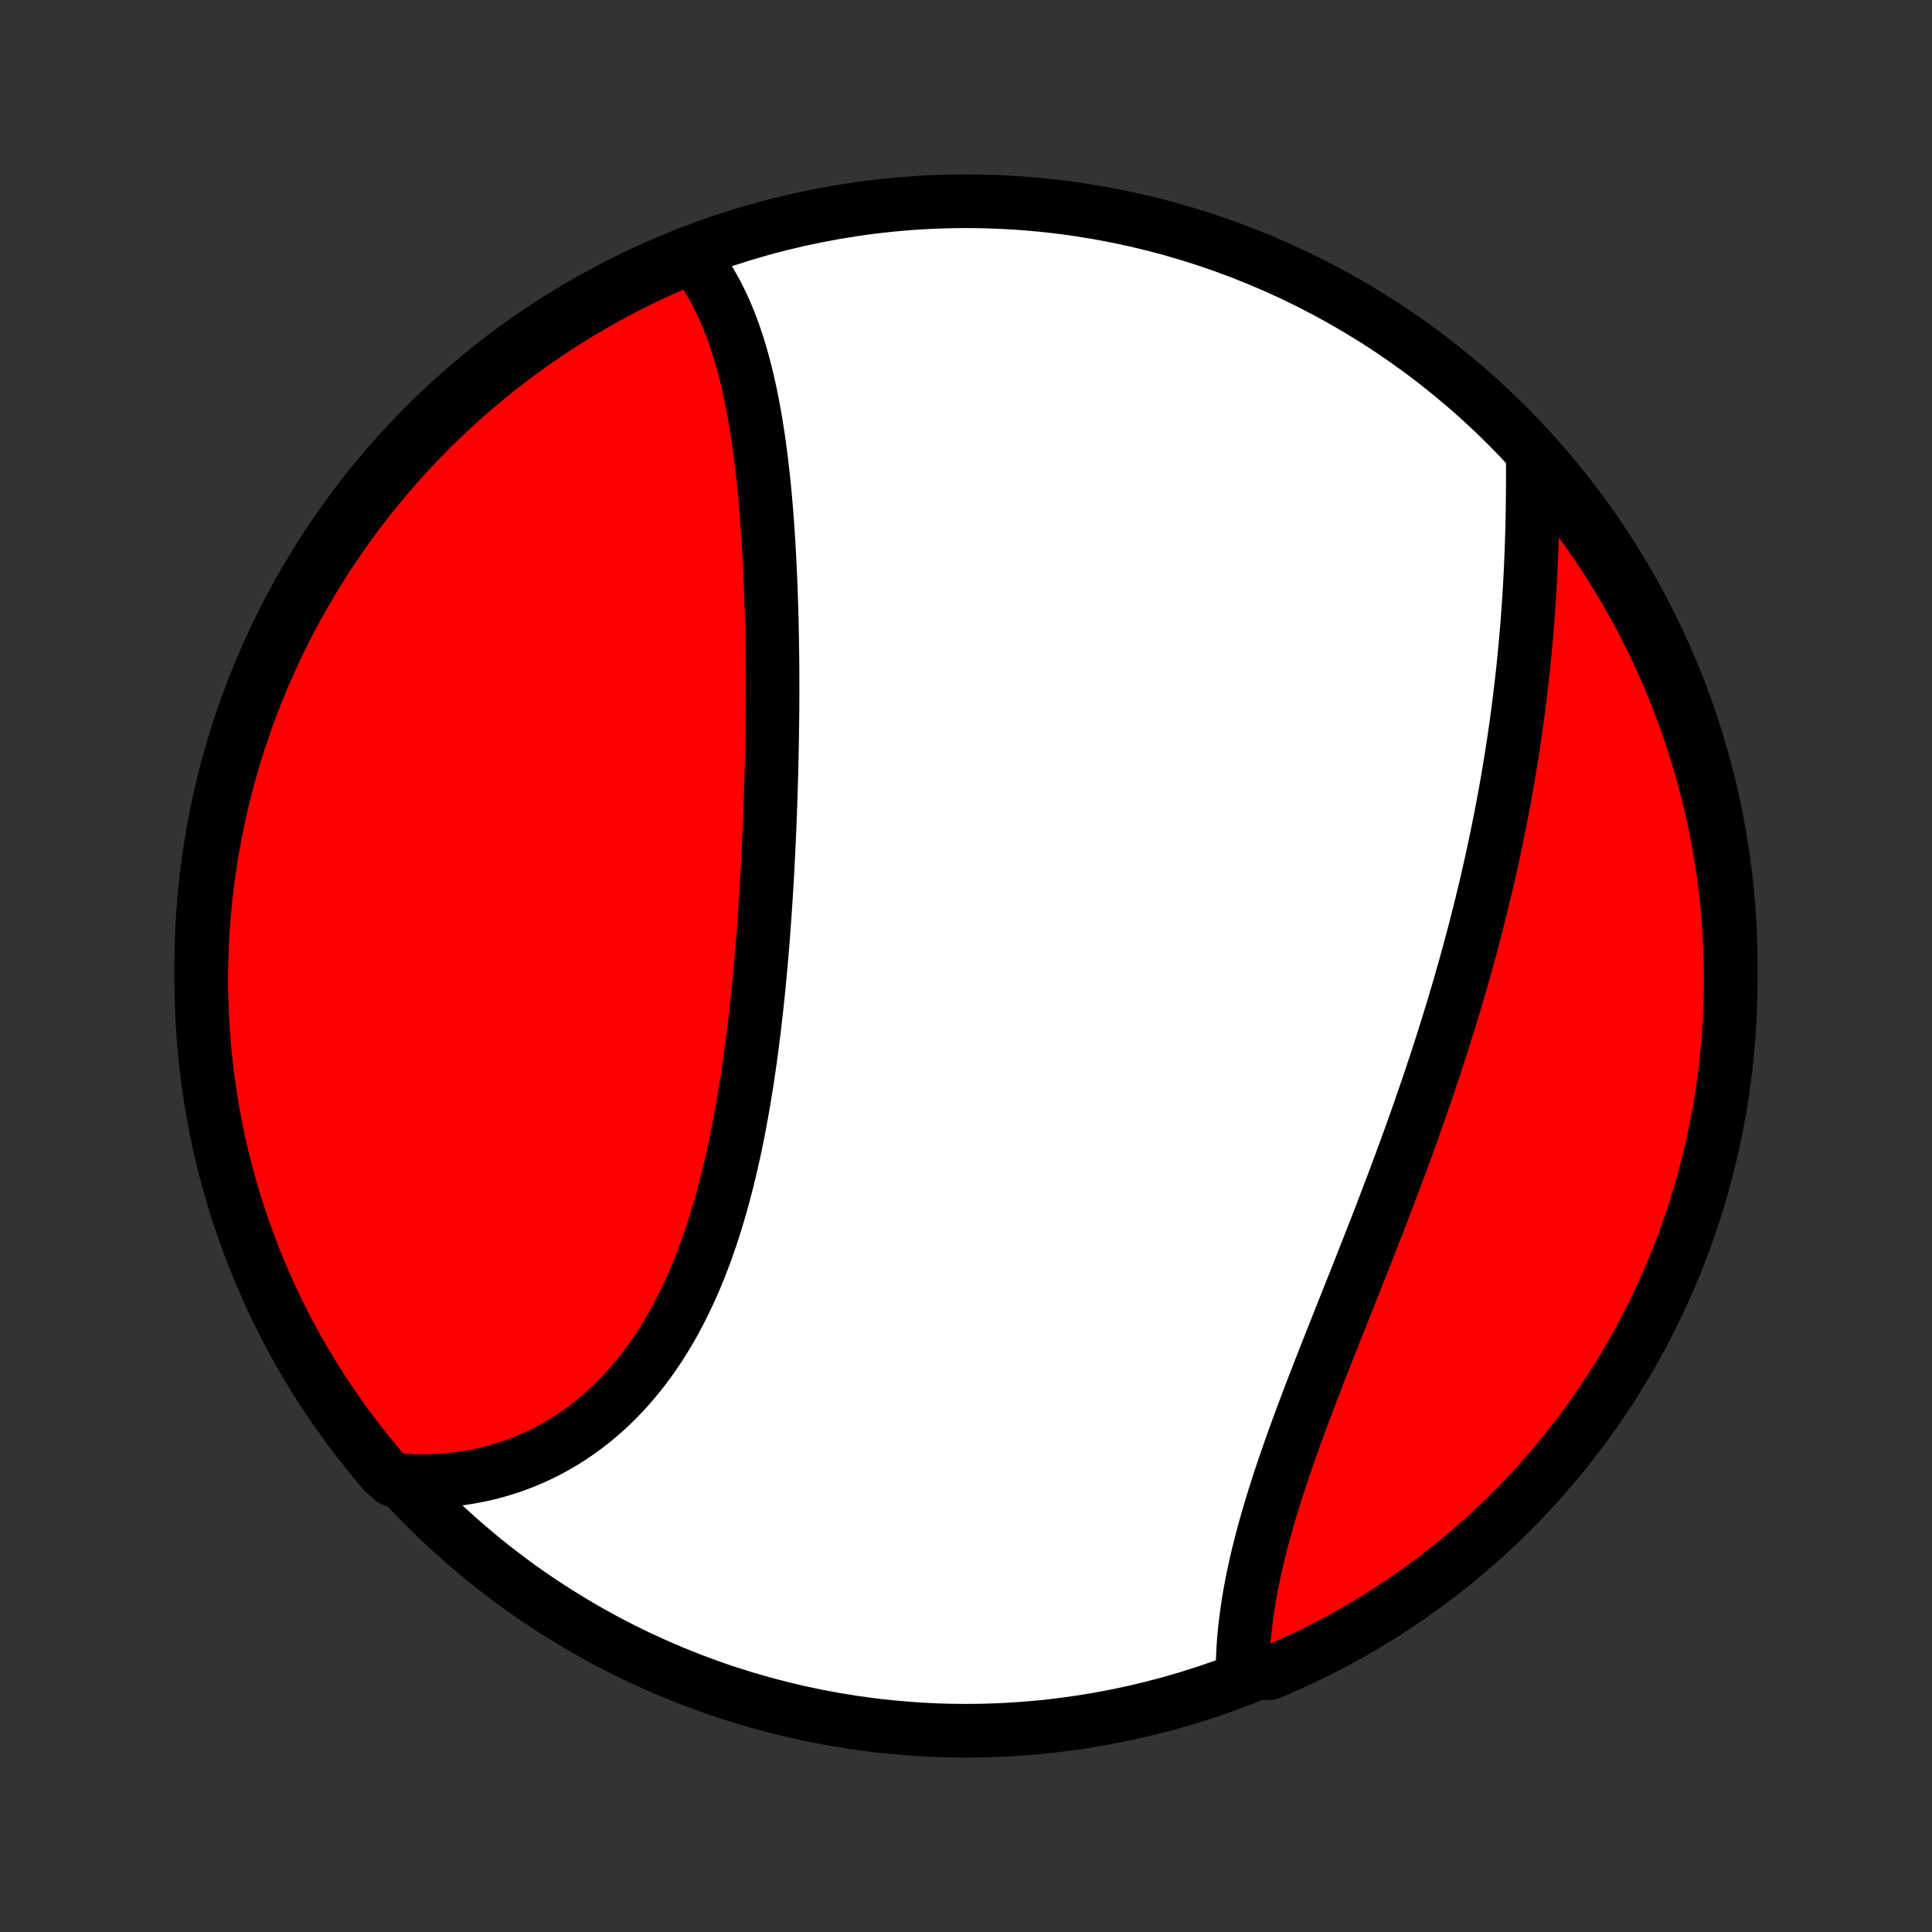 <?xml version="1.0" encoding="utf-8" standalone="no"?>
<!DOCTYPE svg PUBLIC "-//W3C//DTD SVG 1.1//EN"
  "http://www.w3.org/Graphics/SVG/1.1/DTD/svg11.dtd">
<!-- Created with matplotlib (http://matplotlib.org/) -->
<svg height="72pt" version="1.1" viewBox="0 0 72 72" width="72pt" xmlns="http://www.w3.org/2000/svg" xmlns:xlink="http://www.w3.org/1999/xlink">
 <rect x="0" y="0" width="72" height="72" fill="#333333" stroke="none"/>
 <defs>
  <style type="text/css">
*{stroke-linecap:butt;stroke-linejoin:round;}
  </style>
 </defs>
 <g id="figure_1">
  <g id="patch_1">
   <path d="
M0 72
L72 72
L72 0
L0 0
z
" style="fill:none;"/>
  </g>
  <g id="axes_1">
   <g id="PatchCollection_1">
    <defs>
     <path d="
M36 -7.5
C43.558 -7.5 50.808 -10.503 56.153 -15.848
C61.497 -21.192 64.5 -28.442 64.5 -36
C64.5 -43.558 61.497 -50.808 56.153 -56.153
C50.808 -61.497 43.558 -64.5 36 -64.5
C28.442 -64.5 21.192 -61.497 15.848 -56.153
C10.503 -50.808 7.5 -43.558 7.5 -36
C7.5 -28.442 10.503 -21.192 15.848 -15.848
C21.192 -10.503 28.442 -7.5 36 -7.5
z
" id="C0_0_a811fe30f3"/>
     <path d="
M25.694 -62.56
L25.838 -62.389
L25.976 -62.214
L26.109 -62.034
L26.236 -61.85
L26.358 -61.663
L26.475 -61.471
L26.588 -61.277
L26.696 -61.078
L26.799 -60.877
L26.898 -60.673
L26.993 -60.465
L27.084 -60.255
L27.171 -60.043
L27.255 -59.828
L27.334 -59.61
L27.411 -59.39
L27.484 -59.168
L27.554 -58.944
L27.621 -58.717
L27.685 -58.489
L27.746 -58.259
L27.805 -58.028
L27.86 -57.794
L27.914 -57.559
L27.965 -57.323
L28.013 -57.085
L28.06 -56.846
L28.104 -56.606
L28.146 -56.364
L28.187 -56.121
L28.225 -55.877
L28.262 -55.632
L28.297 -55.386
L28.33 -55.139
L28.362 -54.891
L28.392 -54.643
L28.42 -54.393
L28.448 -54.142
L28.473 -53.891
L28.498 -53.639
L28.521 -53.387
L28.543 -53.133
L28.564 -52.879
L28.583 -52.624
L28.602 -52.369
L28.619 -52.113
L28.636 -51.856
L28.651 -51.599
L28.666 -51.342
L28.679 -51.083
L28.692 -50.825
L28.704 -50.565
L28.715 -50.305
L28.725 -50.045
L28.734 -49.784
L28.742 -49.523
L28.75 -49.261
L28.757 -48.998
L28.764 -48.735
L28.769 -48.472
L28.774 -48.208
L28.778 -47.943
L28.782 -47.678
L28.785 -47.413
L28.787 -47.147
L28.789 -46.88
L28.79 -46.613
L28.791 -46.346
L28.79 -46.078
L28.788 -45.809
L28.787 -45.54
L28.784 -45.27
L28.781 -45
L28.777 -44.729
L28.773 -44.457
L28.768 -44.185
L28.763 -43.913
L28.757 -43.64
L28.751 -43.366
L28.744 -43.092
L28.736 -42.816
L28.728 -42.541
L28.719 -42.265
L28.71 -41.988
L28.7 -41.711
L28.689 -41.432
L28.678 -41.154
L28.666 -40.874
L28.653 -40.594
L28.64 -40.314
L28.626 -40.032
L28.611 -39.751
L28.596 -39.468
L28.58 -39.185
L28.563 -38.901
L28.546 -38.617
L28.527 -38.332
L28.508 -38.046
L28.488 -37.76
L28.468 -37.473
L28.446 -37.185
L28.424 -36.898
L28.4 -36.609
L28.376 -36.32
L28.35 -36.03
L28.324 -35.74
L28.296 -35.45
L28.268 -35.159
L28.238 -34.867
L28.207 -34.575
L28.175 -34.283
L28.142 -33.991
L28.108 -33.698
L28.072 -33.405
L28.034 -33.112
L27.996 -32.818
L27.956 -32.525
L27.914 -32.231
L27.871 -31.938
L27.826 -31.644
L27.779 -31.351
L27.731 -31.057
L27.681 -30.764
L27.629 -30.471
L27.575 -30.179
L27.52 -29.887
L27.462 -29.595
L27.402 -29.304
L27.34 -29.014
L27.275 -28.725
L27.208 -28.436
L27.139 -28.148
L27.067 -27.862
L26.993 -27.576
L26.916 -27.292
L26.837 -27.009
L26.754 -26.727
L26.669 -26.447
L26.581 -26.169
L26.49 -25.893
L26.396 -25.618
L26.299 -25.345
L26.198 -25.075
L26.094 -24.807
L25.987 -24.541
L25.877 -24.278
L25.763 -24.017
L25.645 -23.759
L25.524 -23.504
L25.399 -23.252
L25.271 -23.003
L25.139 -22.758
L25.003 -22.515
L24.863 -22.277
L24.719 -22.042
L24.572 -21.81
L24.42 -21.583
L24.265 -21.36
L24.106 -21.14
L23.943 -20.925
L23.776 -20.715
L23.605 -20.509
L23.43 -20.308
L23.252 -20.111
L23.07 -19.919
L22.883 -19.732
L22.693 -19.55
L22.499 -19.373
L22.302 -19.202
L22.101 -19.035
L21.896 -18.875
L21.688 -18.719
L21.477 -18.57
L21.262 -18.425
L21.043 -18.287
L20.822 -18.155
L20.597 -18.028
L20.369 -17.907
L20.139 -17.792
L19.905 -17.684
L19.669 -17.581
L19.43 -17.485
L19.188 -17.394
L18.944 -17.31
L18.697 -17.233
L18.448 -17.161
L18.197 -17.096
L17.944 -17.038
L17.689 -16.986
L17.431 -16.941
L17.172 -16.901
L16.912 -16.869
L16.649 -16.843
L16.385 -16.824
L16.12 -16.812
L15.853 -16.806
L15.585 -16.807
L15.316 -16.814
L15.046 -16.829
L14.63 -16.85
L14.304 -17.143
L13.985 -17.519
L13.672 -17.901
L13.367 -18.288
L13.068 -18.68
L12.776 -19.078
L12.491 -19.48
L12.214 -19.888
L11.943 -20.301
L11.68 -20.718
L11.425 -21.141
L11.176 -21.567
L10.936 -21.998
L10.703 -22.434
L10.478 -22.873
L10.26 -23.317
L10.051 -23.764
L9.849 -24.215
L9.655 -24.67
L9.469 -25.128
L9.292 -25.59
L9.122 -26.054
L8.961 -26.522
L8.808 -26.992
L8.663 -27.466
L8.527 -27.942
L8.398 -28.42
L8.279 -28.9
L8.167 -29.383
L8.065 -29.868
L7.97 -30.355
L7.885 -30.843
L7.808 -31.333
L7.739 -31.825
L7.679 -32.317
L7.628 -32.811
L7.585 -33.306
L7.551 -33.801
L7.526 -34.297
L7.509 -34.794
L7.501 -35.291
L7.501 -35.789
L7.511 -36.286
L7.529 -36.783
L7.555 -37.281
L7.591 -37.777
L7.635 -38.273
L7.687 -38.769
L7.749 -39.264
L7.819 -39.757
L7.897 -40.25
L7.984 -40.741
L8.08 -41.23
L8.184 -41.719
L8.296 -42.205
L8.417 -42.69
L8.547 -43.172
L8.684 -43.652
L8.83 -44.13
L8.985 -44.606
L9.147 -45.079
L9.318 -45.549
L9.497 -46.016
L9.684 -46.48
L9.879 -46.941
L10.082 -47.399
L10.293 -47.853
L10.511 -48.303
L10.738 -48.75
L10.972 -49.193
L11.213 -49.632
L11.463 -50.067
L11.719 -50.497
L11.983 -50.923
L12.255 -51.345
L12.534 -51.761
L12.819 -52.173
L13.112 -52.581
L13.412 -52.983
L13.719 -53.379
L14.033 -53.771
L14.353 -54.157
L14.68 -54.538
L15.013 -54.913
L15.353 -55.282
L15.699 -55.645
L16.051 -56.003
L16.409 -56.354
L16.773 -56.699
L17.143 -57.038
L17.519 -57.37
L17.901 -57.696
L18.288 -58.015
L18.68 -58.328
L19.078 -58.633
L19.48 -58.932
L19.888 -59.224
L20.301 -59.509
L20.718 -59.786
L21.141 -60.057
L21.567 -60.32
L21.998 -60.575
L22.434 -60.824
L22.873 -61.064
L23.317 -61.297
L23.764 -61.522
L24.215 -61.74
L24.67 -61.949
L25.128 -62.151
z
" id="C0_1_aad686085d"/>
     <path d="
M57.123 -55.03
L57.124 -54.757
L57.125 -54.482
L57.125 -54.206
L57.124 -53.929
L57.122 -53.651
L57.119 -53.373
L57.116 -53.093
L57.111 -52.813
L57.105 -52.532
L57.098 -52.251
L57.09 -51.969
L57.081 -51.686
L57.071 -51.403
L57.059 -51.12
L57.047 -50.836
L57.033 -50.552
L57.018 -50.267
L57.001 -49.982
L56.984 -49.697
L56.965 -49.411
L56.944 -49.126
L56.923 -48.84
L56.9 -48.554
L56.876 -48.268
L56.85 -47.981
L56.824 -47.695
L56.795 -47.408
L56.766 -47.121
L56.735 -46.834
L56.703 -46.547
L56.669 -46.26
L56.635 -45.973
L56.598 -45.685
L56.561 -45.398
L56.522 -45.11
L56.482 -44.823
L56.44 -44.535
L56.397 -44.247
L56.353 -43.959
L56.307 -43.671
L56.26 -43.383
L56.211 -43.095
L56.162 -42.806
L56.111 -42.518
L56.058 -42.229
L56.004 -41.941
L55.949 -41.651
L55.892 -41.362
L55.834 -41.073
L55.775 -40.784
L55.714 -40.494
L55.652 -40.204
L55.589 -39.914
L55.524 -39.624
L55.458 -39.334
L55.391 -39.043
L55.322 -38.752
L55.252 -38.461
L55.18 -38.169
L55.107 -37.878
L55.033 -37.586
L54.958 -37.293
L54.881 -37.001
L54.802 -36.708
L54.723 -36.414
L54.642 -36.121
L54.56 -35.827
L54.476 -35.533
L54.391 -35.238
L54.305 -34.943
L54.217 -34.648
L54.128 -34.352
L54.038 -34.056
L53.946 -33.759
L53.853 -33.462
L53.759 -33.165
L53.664 -32.867
L53.567 -32.569
L53.469 -32.271
L53.37 -31.972
L53.27 -31.673
L53.168 -31.374
L53.065 -31.074
L52.961 -30.773
L52.856 -30.473
L52.75 -30.172
L52.643 -29.87
L52.534 -29.569
L52.425 -29.267
L52.314 -28.965
L52.203 -28.662
L52.09 -28.359
L51.977 -28.056
L51.862 -27.753
L51.747 -27.449
L51.632 -27.145
L51.515 -26.841
L51.398 -26.537
L51.28 -26.233
L51.161 -25.929
L51.042 -25.624
L50.922 -25.32
L50.802 -25.016
L50.682 -24.711
L50.562 -24.407
L50.441 -24.103
L50.32 -23.799
L50.199 -23.494
L50.078 -23.191
L49.957 -22.887
L49.837 -22.584
L49.717 -22.281
L49.597 -21.979
L49.478 -21.677
L49.359 -21.375
L49.241 -21.074
L49.124 -20.774
L49.008 -20.474
L48.892 -20.175
L48.778 -19.877
L48.666 -19.579
L48.554 -19.282
L48.444 -18.986
L48.336 -18.691
L48.229 -18.397
L48.124 -18.104
L48.022 -17.813
L47.921 -17.522
L47.822 -17.233
L47.726 -16.945
L47.632 -16.658
L47.54 -16.373
L47.451 -16.089
L47.365 -15.806
L47.282 -15.526
L47.201 -15.247
L47.124 -14.969
L47.049 -14.694
L46.978 -14.42
L46.91 -14.148
L46.845 -13.878
L46.784 -13.61
L46.726 -13.345
L46.672 -13.081
L46.621 -12.819
L46.574 -12.56
L46.531 -12.303
L46.492 -12.049
L46.456 -11.796
L46.424 -11.547
L46.396 -11.3
L46.371 -11.055
L46.351 -10.813
L46.335 -10.574
L46.323 -10.337
L46.314 -10.104
L46.31 -9.873
L46.844 -9.645
L47.303 -9.644
L47.757 -9.837
L48.209 -10.038
L48.656 -10.247
L49.1 -10.464
L49.54 -10.689
L49.975 -10.922
L50.407 -11.162
L50.834 -11.409
L51.256 -11.665
L51.674 -11.927
L52.087 -12.197
L52.495 -12.474
L52.898 -12.759
L53.296 -13.05
L53.689 -13.348
L54.076 -13.654
L54.458 -13.966
L54.834 -14.285
L55.205 -14.61
L55.569 -14.942
L55.928 -15.28
L56.28 -15.625
L56.627 -15.976
L56.967 -16.333
L57.3 -16.696
L57.628 -17.065
L57.948 -17.439
L58.262 -17.82
L58.569 -18.206
L58.87 -18.597
L59.163 -18.993
L59.449 -19.395
L59.728 -19.802
L60 -20.214
L60.265 -20.63
L60.522 -21.051
L60.772 -21.477
L61.014 -21.907
L61.249 -22.342
L61.475 -22.78
L61.695 -23.223
L61.906 -23.67
L62.109 -24.12
L62.305 -24.574
L62.492 -25.031
L62.672 -25.492
L62.843 -25.956
L63.006 -26.423
L63.161 -26.893
L63.307 -27.366
L63.445 -27.841
L63.575 -28.319
L63.697 -28.799
L63.81 -29.281
L63.914 -29.766
L64.01 -30.252
L64.098 -30.74
L64.177 -31.23
L64.247 -31.721
L64.309 -32.213
L64.362 -32.707
L64.407 -33.201
L64.443 -33.697
L64.47 -34.193
L64.488 -34.69
L64.498 -35.187
L64.499 -35.684
L64.492 -36.181
L64.476 -36.679
L64.451 -37.176
L64.417 -37.673
L64.375 -38.169
L64.324 -38.664
L64.265 -39.159
L64.197 -39.653
L64.12 -40.146
L64.035 -40.637
L63.941 -41.127
L63.839 -41.616
L63.728 -42.103
L63.609 -42.588
L63.481 -43.071
L63.345 -43.551
L63.201 -44.03
L63.048 -44.506
L62.888 -44.979
L62.719 -45.45
L62.541 -45.918
L62.356 -46.383
L62.163 -46.844
L61.962 -47.303
L61.753 -47.757
L61.536 -48.209
L61.311 -48.656
L61.078 -49.1
L60.838 -49.54
L60.591 -49.975
L60.335 -50.407
L60.073 -50.834
L59.803 -51.256
L59.526 -51.674
L59.241 -52.087
L58.95 -52.495
L58.652 -52.898
L58.346 -53.296
L58.034 -53.689
L57.715 -54.076
z
" id="C0_2_9bd5643755"/>
    </defs>
    <g clip-path="url(#p1bffca34e9)">
     <use style="fill:#ffffff;stroke:#000000;stroke-width:2.0;" x="0.0" xlink:href="#C0_0_a811fe30f3" y="72.0"/>
    </g>
    <g clip-path="url(#p1bffca34e9)">
     <use style="fill:#ff0000;stroke:#000000;stroke-width:2.0;" x="0.0" xlink:href="#C0_1_aad686085d" y="72.0"/>
    </g>
    <g clip-path="url(#p1bffca34e9)">
     <use style="fill:#ff0000;stroke:#000000;stroke-width:2.0;" x="0.0" xlink:href="#C0_2_9bd5643755" y="72.0"/>
    </g>
   </g>
  </g>
 </g>
 <defs>
  <clipPath id="p1bffca34e9">
   <rect height="72.0" width="72.0" x="0.0" y="0.0"/>
  </clipPath>
 </defs>
</svg>
